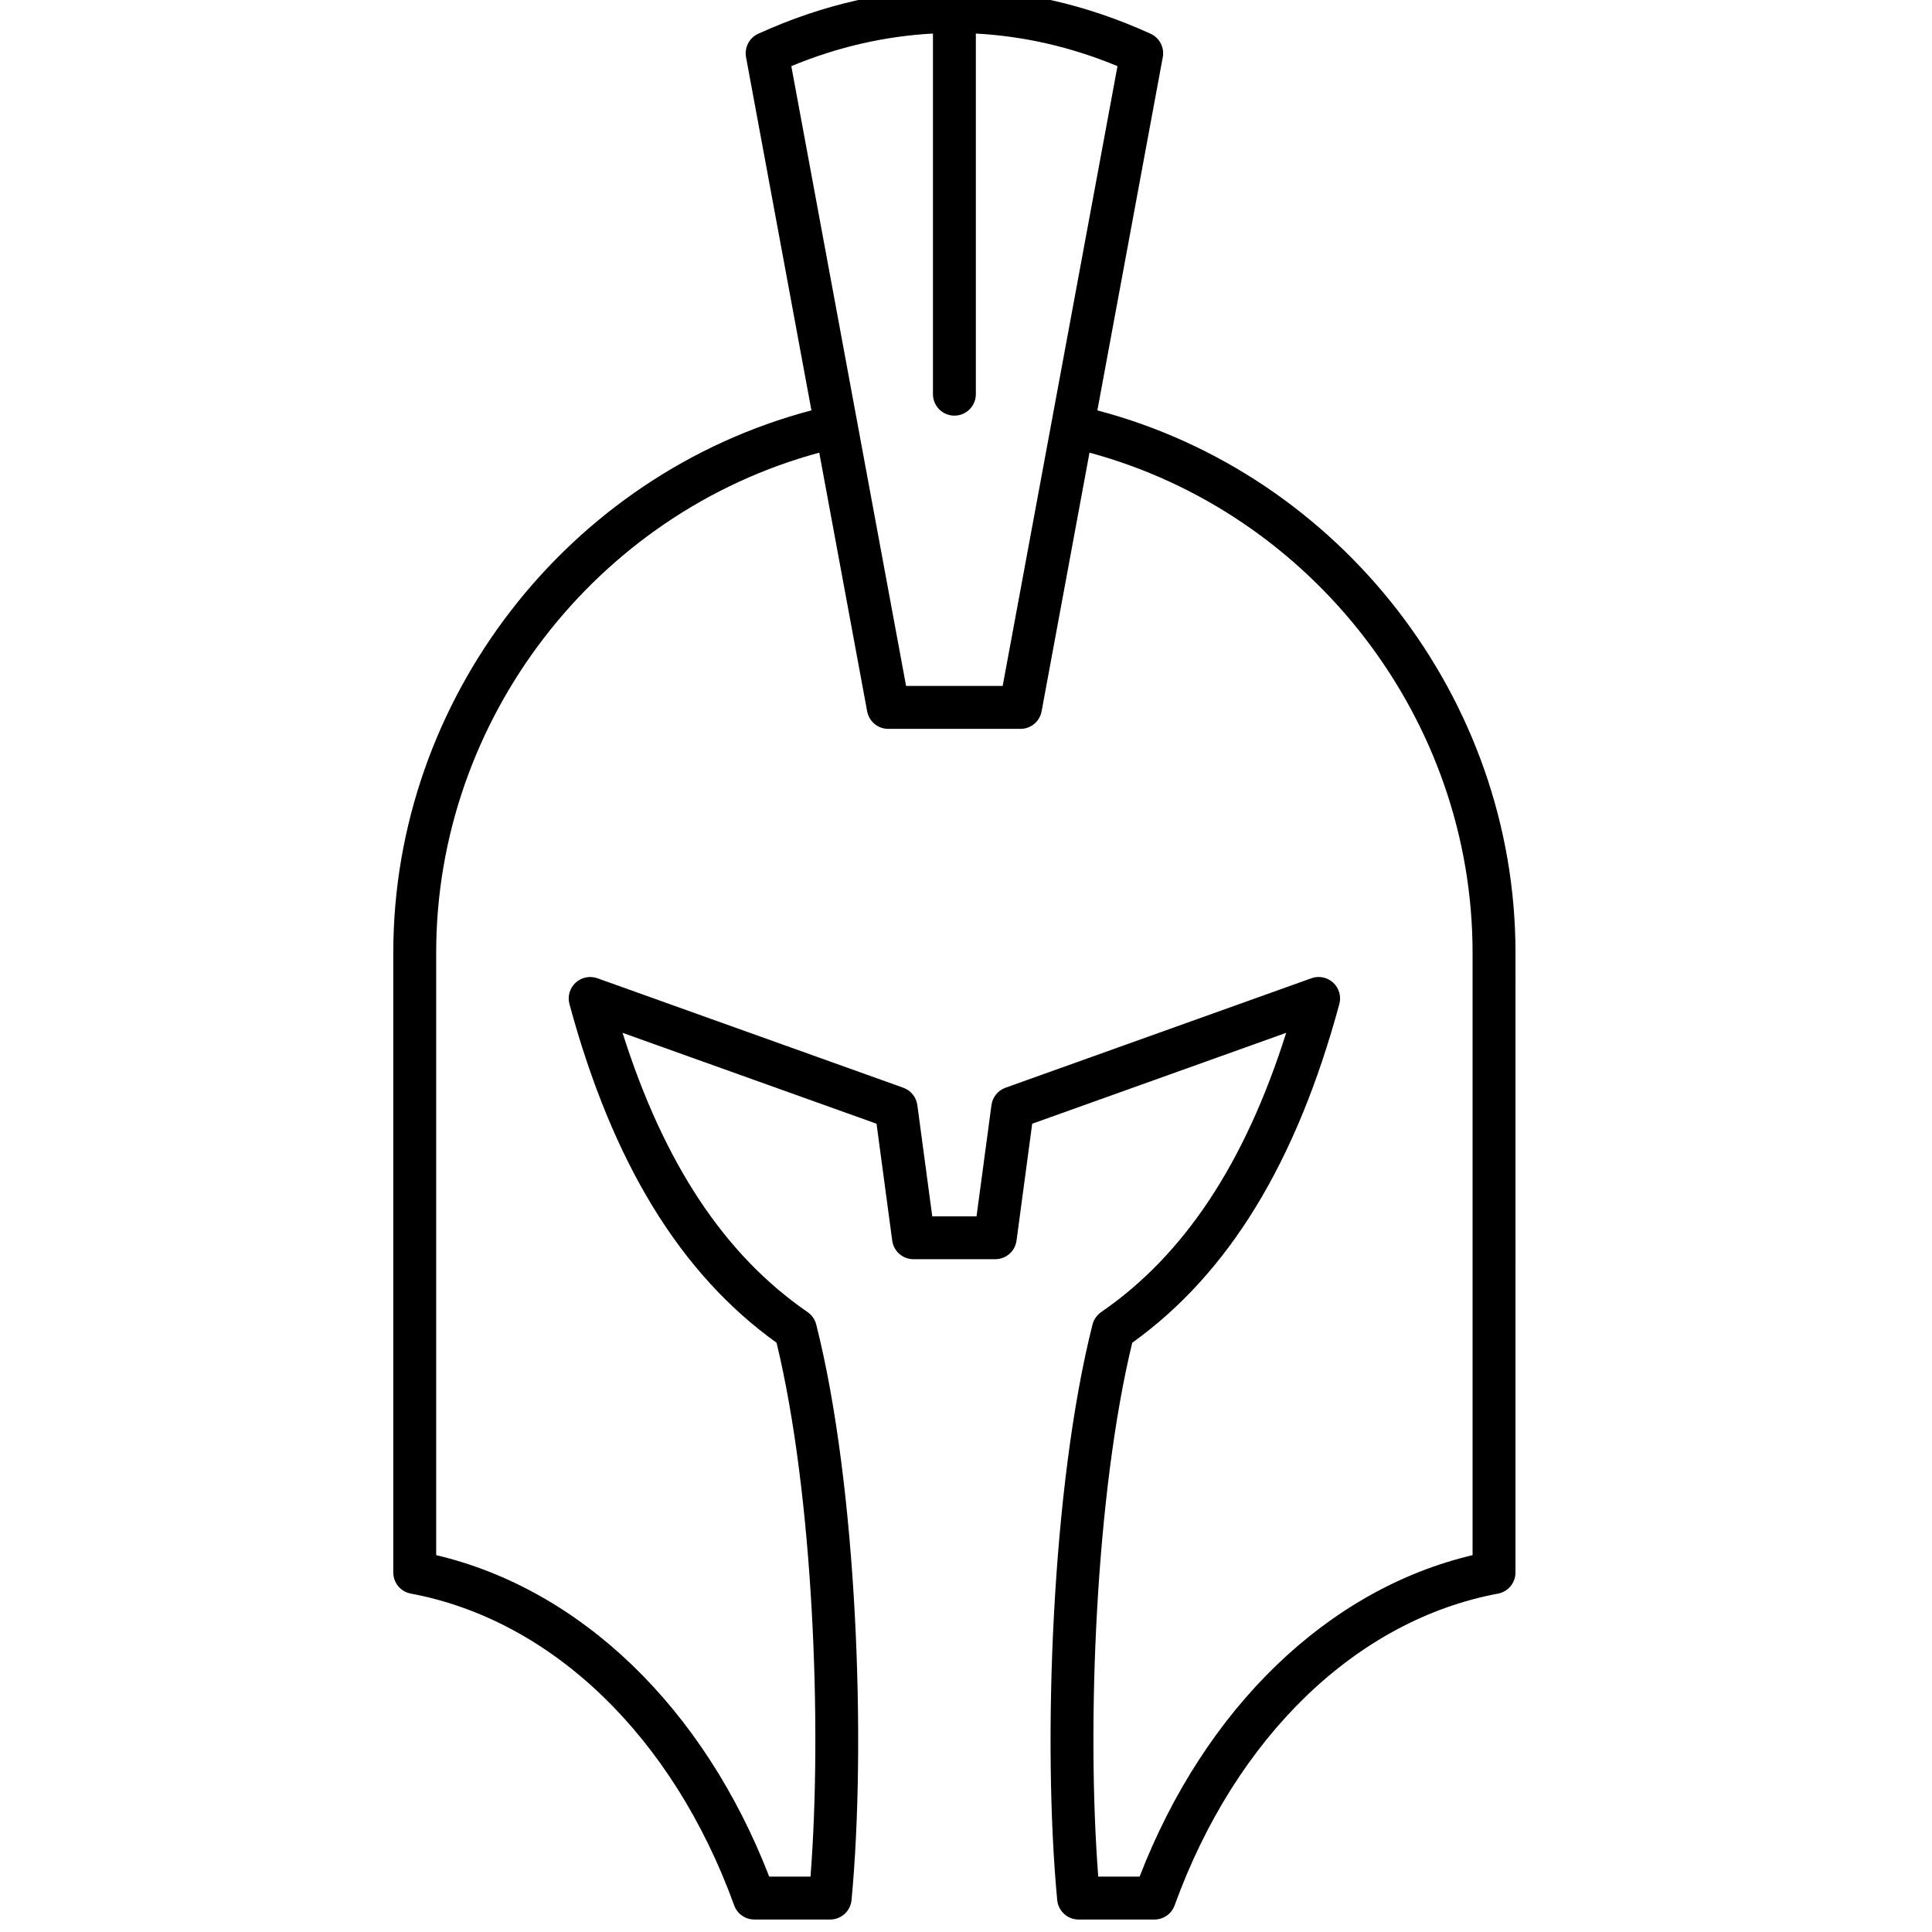<?xml version="1.0" encoding="UTF-8" standalone="no" ?>
<!DOCTYPE svg PUBLIC "-//W3C//DTD SVG 1.1//EN" "http://www.w3.org/Graphics/SVG/1.1/DTD/svg11.dtd">
<svg xmlns="http://www.w3.org/2000/svg" xmlns:xlink="http://www.w3.org/1999/xlink" version="1.1" width="445" height="445" viewBox="0 0 445 445" xml:space="preserve">
<desc>Created with Fabric.js 1.7.22</desc>
<defs>
</defs>
<g id="icon" style="stroke: none; stroke-width: 1; stroke-dasharray: none; stroke-linecap: butt; stroke-linejoin: miter; stroke-miterlimit: 10; fill: none; fill-rule: nonzero; opacity: 1;" transform="translate(-2.472 -2.472) scale(4.94 4.94)" >
	<path d="M 51.666 19.635 l 3.05 -16.469 c 0.084 -0.452 -0.151 -0.902 -0.569 -1.093 c -3.024 -1.373 -6.068 -2.061 -9.112 -2.066 C 45.022 0.007 45.012 0 45 0 s -0.022 0.007 -0.034 0.007 c -3.044 0.005 -6.088 0.693 -9.111 2.066 c -0.418 0.19 -0.653 0.641 -0.57 1.093 l 3.049 16.468 c -11.348 2.993 -19.496 13.457 -19.496 25.28 V 73.82 c 0 0.481 0.343 0.895 0.816 0.983 c 6.589 1.23 12.226 6.665 15.078 14.537 c 0.144 0.396 0.52 0.659 0.94 0.659 h 3.536 c 0.516 0 0.947 -0.392 0.996 -0.905 c 0.69 -7.27 0.264 -19.295 -1.646 -26.836 c -0.06 -0.235 -0.203 -0.441 -0.402 -0.579 c -3.869 -2.662 -6.702 -6.934 -8.628 -13.022 l 11.842 4.238 l 0.731 5.45 c 0.067 0.497 0.49 0.867 0.991 0.867 h 3.814 c 0.501 0 0.925 -0.37 0.991 -0.867 l 0.731 -5.45 l 11.842 -4.238 c -1.927 6.089 -4.76 10.36 -8.628 13.022 c -0.199 0.138 -0.343 0.344 -0.402 0.579 c -1.909 7.538 -2.336 19.564 -1.646 26.836 C 49.844 89.607 50.275 90 50.791 90 h 3.537 c 0.421 0 0.797 -0.264 0.94 -0.659 c 2.852 -7.872 8.488 -13.307 15.077 -14.537 c 0.474 -0.089 0.816 -0.502 0.816 -0.983 V 44.914 C 71.162 33.092 63.014 22.628 51.666 19.635 z M 44 2.065 v 16.815 c 0 0.552 0.448 1 1 1 s 1 -0.448 1 -1 V 2.065 c 2.206 0.119 4.411 0.61 6.604 1.519 l -5.353 28.899 h -4.504 L 37.396 3.584 C 39.59 2.674 41.794 2.184 44 2.065 z M 69.162 73.01 c -6.75 1.594 -12.479 7.116 -15.527 14.99 h -1.927 c -0.55 -7.04 -0.122 -17.854 1.584 -24.893 c 4.491 -3.224 7.652 -8.395 9.656 -15.792 c 0.098 -0.359 -0.013 -0.743 -0.286 -0.996 c -0.274 -0.254 -0.669 -0.333 -1.016 -0.207 l -14.264 5.105 c -0.353 0.126 -0.604 0.438 -0.654 0.809 l -0.696 5.187 h -2.064 l -0.696 -5.187 c -0.05 -0.371 -0.302 -0.683 -0.654 -0.809 l -14.264 -5.105 c -0.349 -0.124 -0.741 -0.046 -1.016 0.207 c -0.273 0.253 -0.384 0.637 -0.287 0.996 c 2.003 7.396 5.164 12.567 9.657 15.792 c 1.706 7.04 2.133 17.854 1.583 24.893 h -1.925 c -3.049 -7.874 -8.777 -13.397 -15.528 -14.99 V 44.914 c 0 -10.869 7.456 -20.494 17.861 -23.308 l 2.233 12.06 c 0.088 0.474 0.501 0.818 0.983 0.818 h 6.168 c 0.482 0 0.896 -0.344 0.983 -0.818 l 2.233 -12.06 c 10.404 2.813 17.861 12.439 17.861 23.308 V 73.01 z" style="stroke: none; stroke-width: 1; stroke-dasharray: none; stroke-linecap: butt; stroke-linejoin: miter; stroke-miterlimit: 10; fill: rgb(0,0,0); fill-rule: nonzero; opacity: 1;" transform=" matrix(1 0 0 1 0 0) " stroke-linecap="round" />
</g>
</svg>